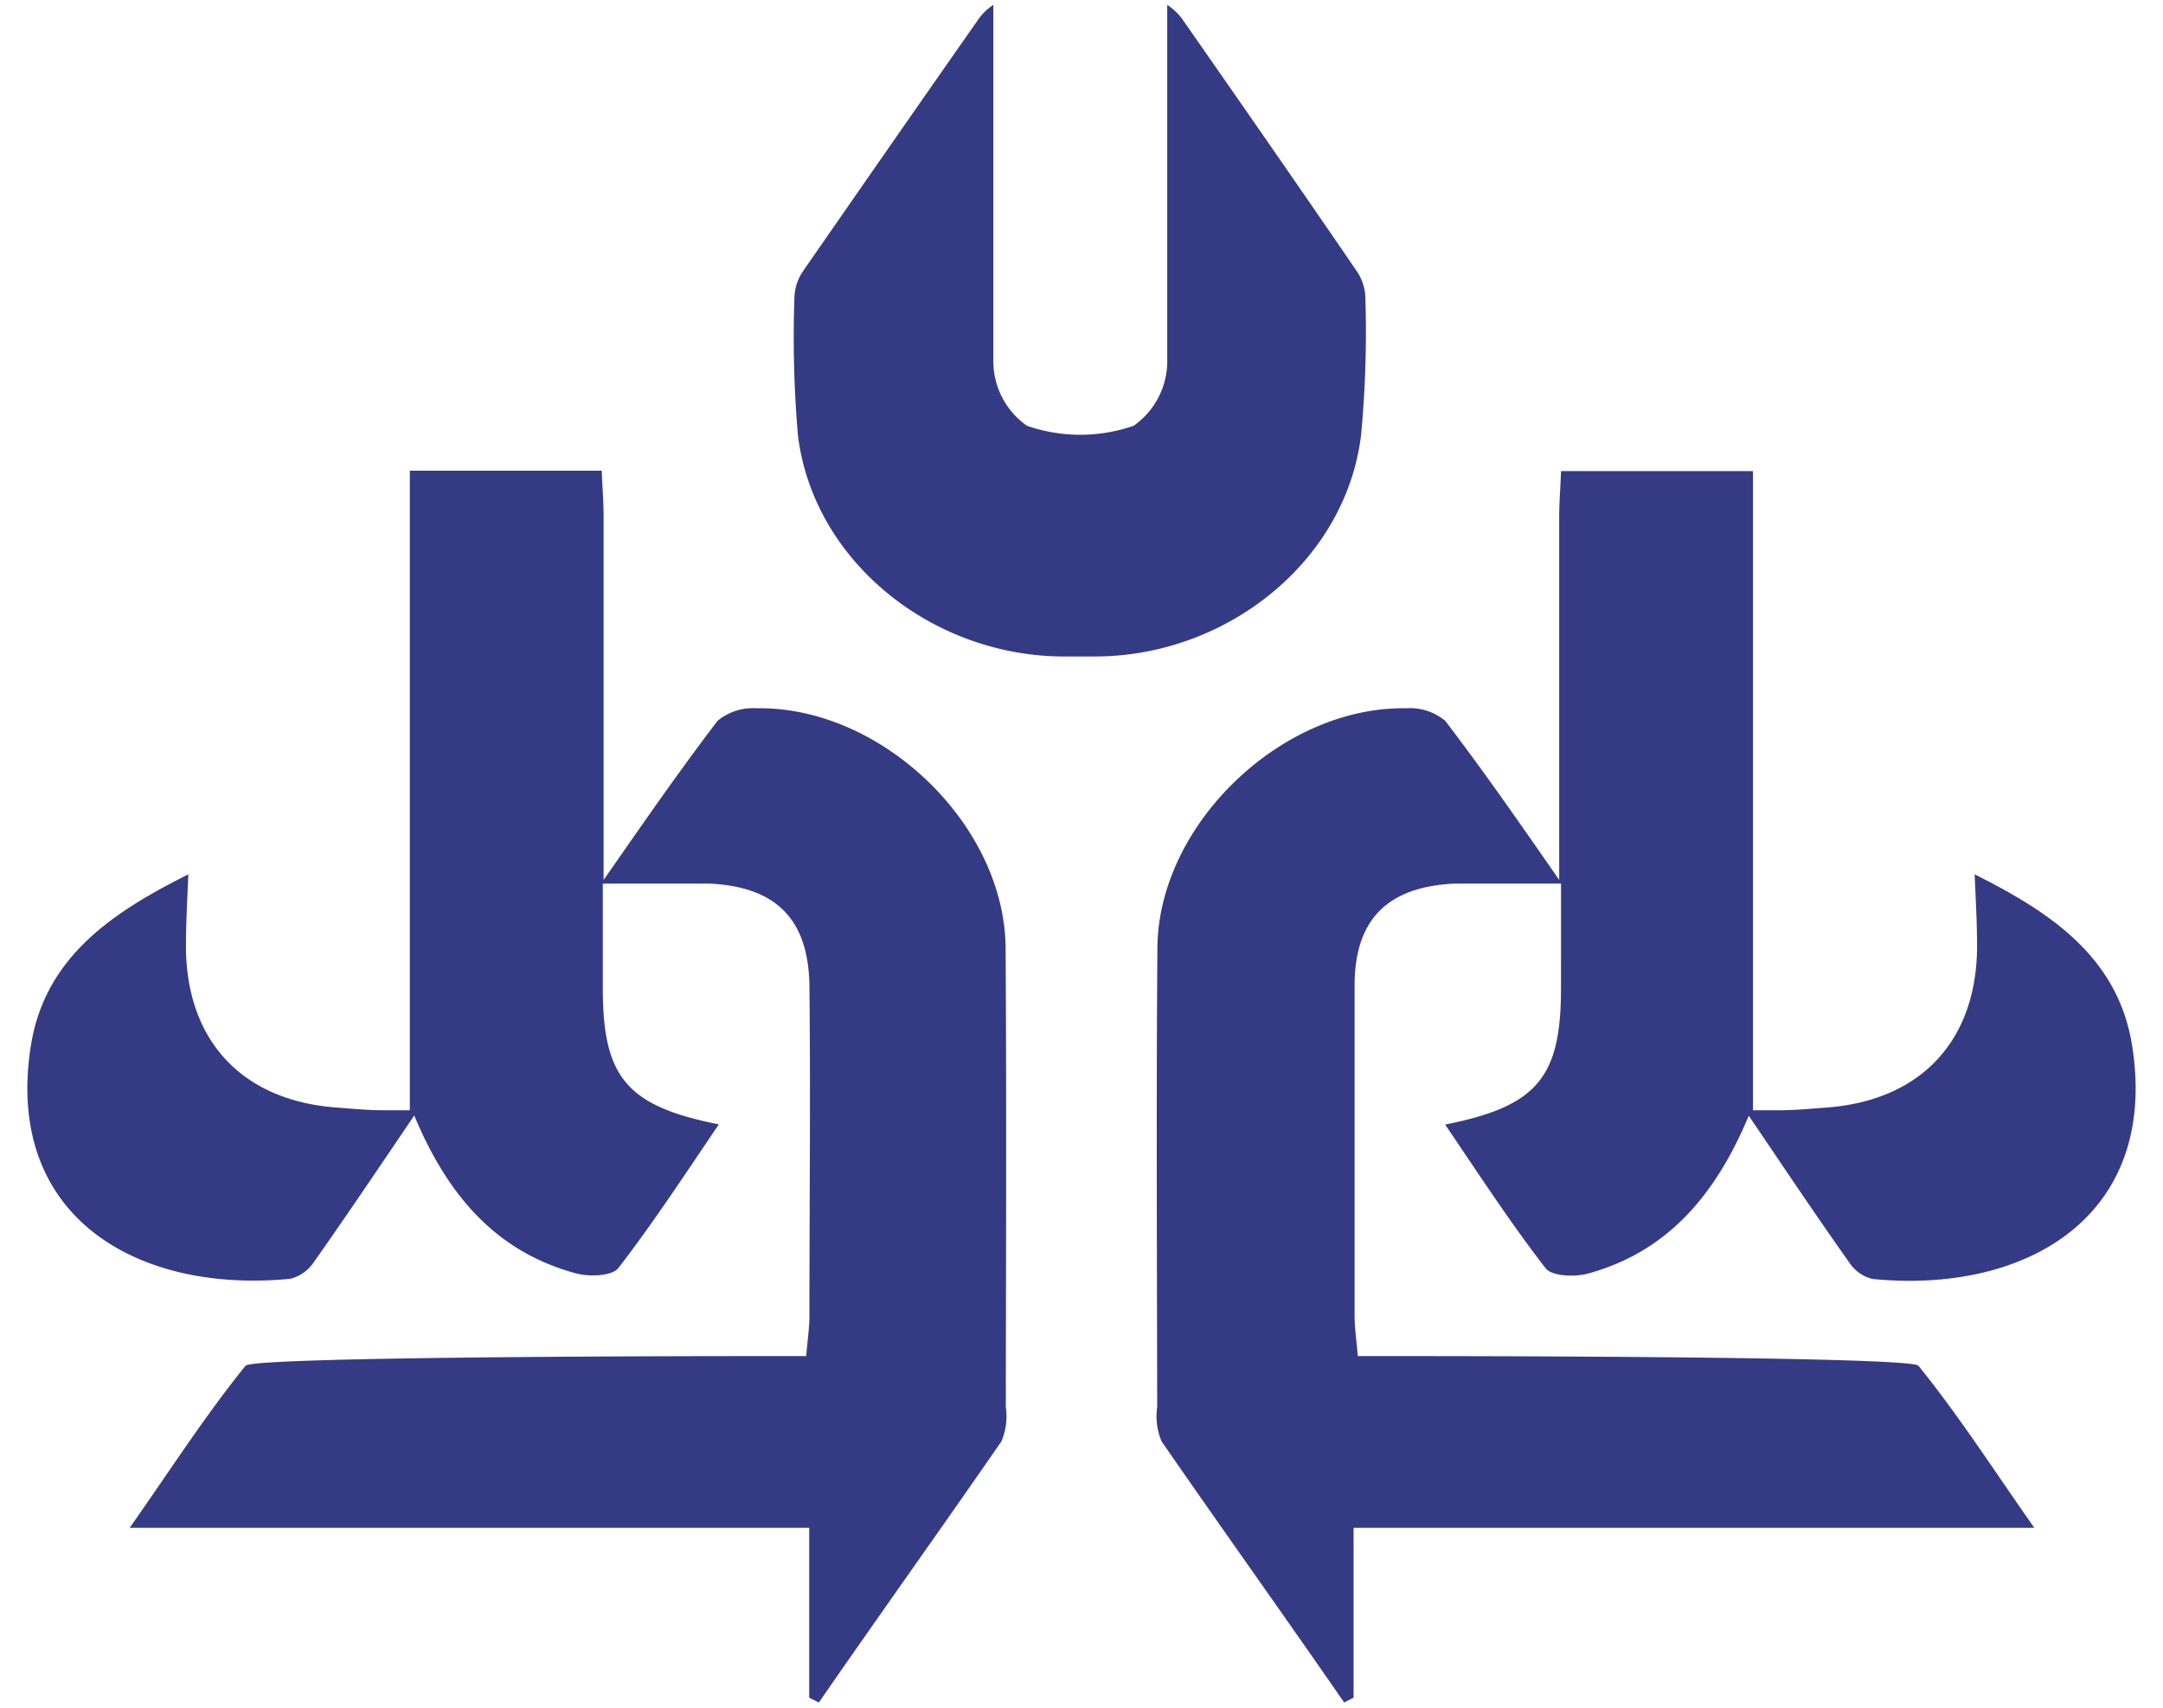 <svg id="Layer_1" data-name="Layer 1" xmlns="http://www.w3.org/2000/svg" width="38mm" height="30mm" viewBox="0 0 107.72 85.04"><defs><style>.cls-1{fill:#353a85;}</style></defs><title>logo-blaa</title><path class="cls-1" d="M50.08,47.27c0-6.17-6.16-12.1-12.39-12a2.78,2.78,0,0,0-1.95.62c-1.88,2.46-3.64,5-5.68,7.93V25.72c0-.78-.07-1.55-.09-2.28H20.41V55.29H19.15c-.81,0-1.62-.08-2.43-.14-4.68-.36-7.44-3.34-7.46-8,0-1.2.07-2.42.12-3.61-3.71,1.86-7.16,4.09-7.85,8.58C.22,60.55,6.78,64.43,14.46,63.68a2,2,0,0,0,1.17-.83c1.7-2.41,3.35-4.87,5-7.3,1.67,4,4.08,6.78,8.05,7.86.66.18,1.81.14,2.12-.27,1.75-2.27,3.33-4.69,5-7.15-4.61-.91-5.78-2.36-5.78-6.79V44c2.06,0,3.68,0,5.29,0,3.34.15,4.95,1.77,5,5.08.06,5.49,0,11,0,16.45,0,.62-.1,1.24-.16,2-1,0-1.91,0-2.78,0s-24.75,0-25.14.48c-2,2.47-3.7,5.12-5.77,8.07H40.3v8.46l.48.24c3-4.34,6.09-8.66,9.09-13a3.18,3.18,0,0,0,.22-1.71C50.1,62.47,50.13,54.88,50.08,47.27Z"/><path class="cls-1" d="M57.64,47.27c0-6.17,6.16-12.1,12.39-12a2.75,2.75,0,0,1,1.94.62c1.88,2.46,3.65,5,5.68,7.93q0-9,0-18.08c0-.78.07-1.55.09-2.28H87.3V55.29h1.26c.82,0,1.63-.08,2.44-.14,4.68-.36,7.44-3.34,7.46-8,0-1.2-.07-2.42-.12-3.61,3.71,1.86,7.16,4.09,7.85,8.58,1.31,8.44-5.26,12.32-12.93,11.57a1.93,1.93,0,0,1-1.17-.83c-1.71-2.41-3.35-4.87-5-7.3-1.67,4-4.08,6.78-8,7.86-.66.18-1.81.14-2.12-.27-1.76-2.27-3.33-4.69-5-7.15,4.6-.91,5.77-2.36,5.77-6.79V44c-2.05,0-3.67,0-5.28,0-3.34.15-5,1.77-5,5.08,0,5.48,0,11,0,16.45,0,.62.1,1.24.16,2,1,0,1.91,0,2.77,0s24.76,0,25.15.48c2,2.47,3.7,5.12,5.77,8.07H67.41v8.46l-.47.24c-3-4.34-6.09-8.66-9.09-13a3.18,3.18,0,0,1-.22-1.71C57.62,62.47,57.58,54.88,57.64,47.27Z"/><path class="cls-1" d="M68,14.9a2.48,2.48,0,0,0-.44-1.41C64.68,9.28,61.76,5.08,58.85.91a3.07,3.07,0,0,0-.72-.67V17.92a3.93,3.93,0,0,1-1.67,3.28,8.09,8.09,0,0,1-5.32,0,3.93,3.93,0,0,1-1.67-3.28V.24a2.84,2.84,0,0,0-.71.67C45.84,5.08,42.92,9.28,40,13.49a2.48,2.48,0,0,0-.44,1.41,56.75,56.75,0,0,0,.18,6.79c.78,6.3,6.73,11,13.25,11h1.54c6.52,0,12.47-4.7,13.25-11A54.74,54.74,0,0,0,68,14.9Z"/></svg>
